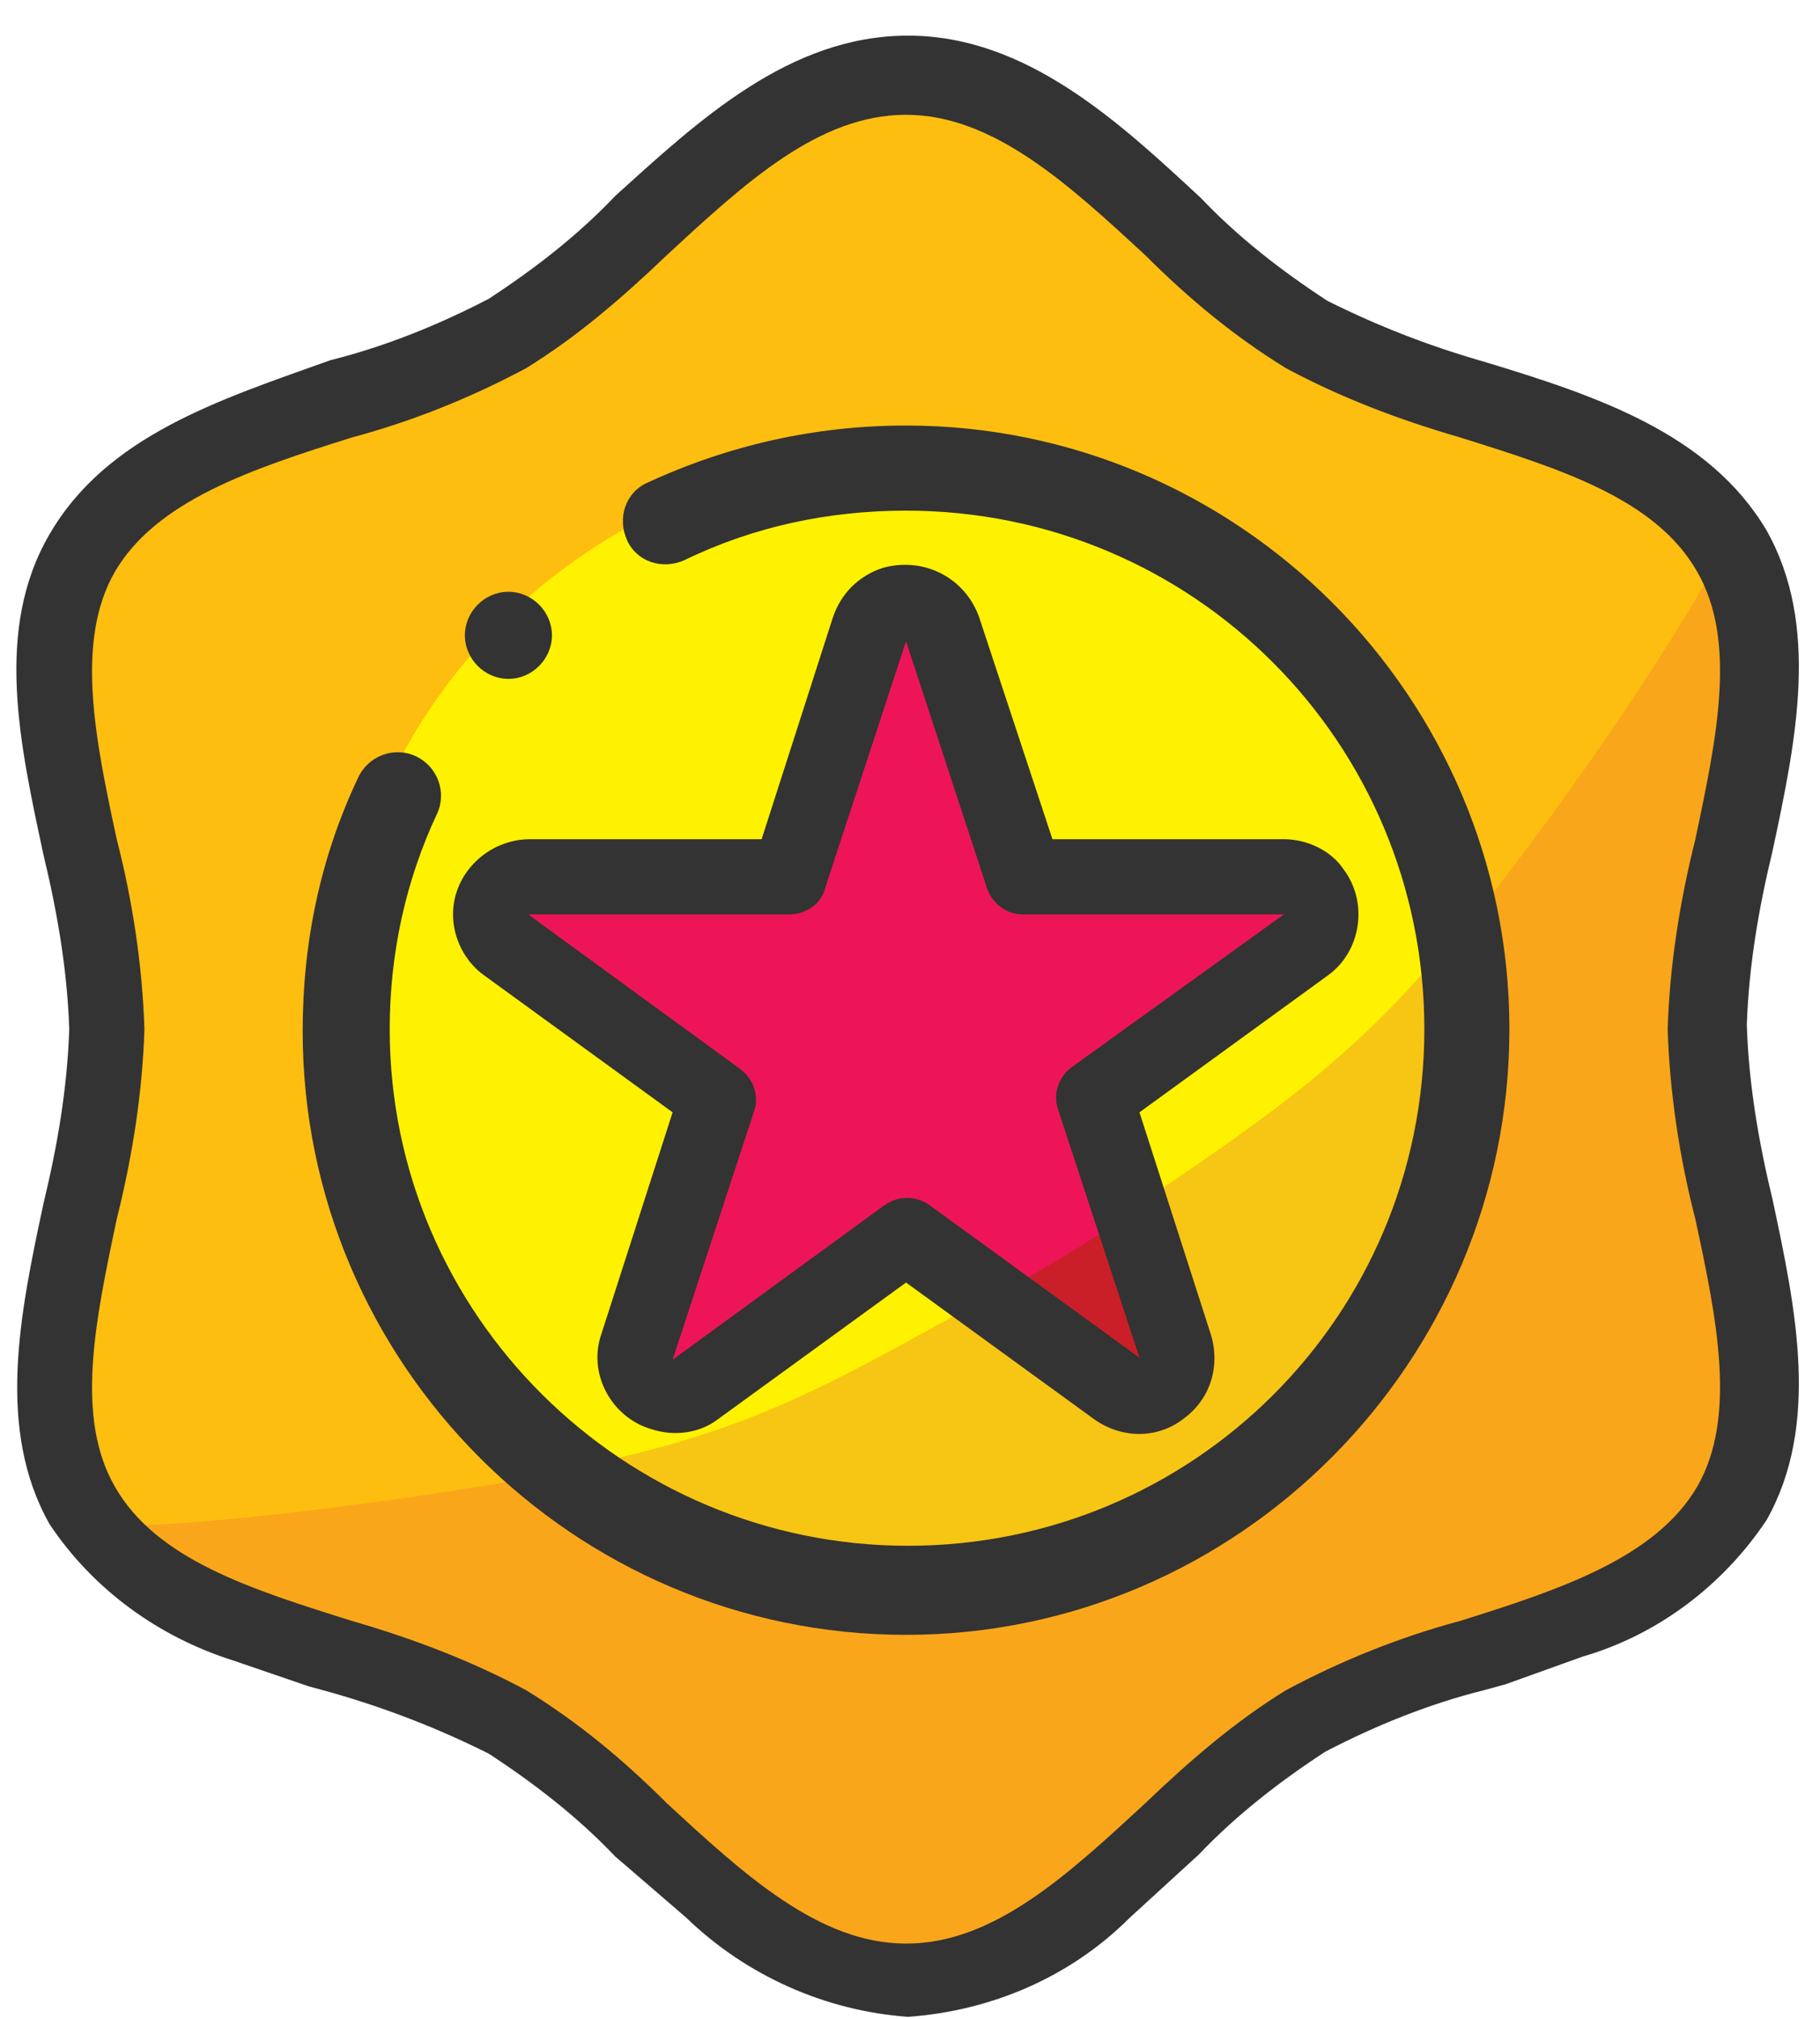 <?xml version="1.0" encoding="UTF-8"?>
<svg width="46px" height="51px" viewBox="0 0 46 51" version="1.1" xmlns="http://www.w3.org/2000/svg" xmlns:xlink="http://www.w3.org/1999/xlink">
    <!-- Generator: Sketch 60.1 (88133) - https://sketch.com -->
    <title>count-awards</title>
    <desc>Created with Sketch.</desc>
    <g id="Symbols" stroke="none" stroke-width="1" fill="none" fill-rule="evenodd">
        <g id="count-awards" fill-rule="nonzero">
            <g id="Group" transform="translate(0, 0.5)">
                <path d="M43.1,25.5 C43.1,21.45 45.6,16.75 43.75,13.5 C41.8,10.15 36.4,9.95 33,8 C29.75,6.1 26.95,1.45 22.9,1.45 C18.85,1.45 16.1,6.1 12.8,8 C9.45,9.95 4,10.1 2.05,13.45 C0.15,16.7 2.7,21.45 2.7,25.45 C2.7,29.45 0.2,34.2 2.05,37.45 C4,40.8 9.4,41 12.8,42.9 C16.05,44.8 18.85,49.45 22.9,49.45 C26.95,49.45 29.75,44.85 33,42.95 C36.35,41 41.8,40.85 43.75,37.5 C45.65,34.25 43.1,29.5 43.1,25.5 Z" id="Path" fill="#FEBE10"></path>
                <circle id="Oval" fill="#FFF200" cx="22.9" cy="25.5" r="14.5"></circle>
                <path d="M32.45,21.65 L25.85,21.65 L23.8,15.4 C23.65,14.9 23.1,14.65 22.6,14.8 C22.3,14.9 22.1,15.15 22,15.4 L20,21.65 L13.4,21.65 C12.85,21.65 12.45,22.1 12.45,22.6 C12.45,22.9 12.6,23.2 12.85,23.35 L18.2,27.25 L16.1,33.5 C15.95,34 16.2,34.55 16.7,34.7 C17,34.8 17.3,34.75 17.55,34.55 L22.9,30.65 L28.25,34.55 C28.65,34.85 29.3,34.75 29.6,34.35 C29.8,34.1 29.85,33.8 29.75,33.5 L27.7,27.25 L33,23.35 C33.4,23.05 33.5,22.45 33.2,22 C33.05,21.8 32.75,21.65 32.45,21.65 Z" id="Path" fill="#ED1558"></path>
                <path d="M43.75,13.5 C43.7,13.4 43.65,13.35 43.6,13.3 C42.2,16 39.2,20.25 37.3,22.6 C38.55,29.6 34.95,36.6 27.6,39.3 C21.15,40.65 18.85,39.8 14.15,36.7 C11.25,37.25 5.65,38.05 2.75,38.05 C2.65,38.05 2.55,38.05 2.45,38.05 C4.6,40.95 9.65,41.2 12.85,43.05 C16.1,44.95 18.9,49.6 22.95,49.6 C27,49.6 29.75,44.85 33,43 C36.35,41.05 41.8,40.9 43.75,37.55 C45.65,34.3 43.1,29.55 43.1,25.55 C43.1,21.55 45.65,16.75 43.75,13.5 Z" id="Path" fill="#FAA61A"></path>
                <path d="M28.6,30.05 L29.7,33.5 C29.85,34 29.6,34.55 29.1,34.7 C28.8,34.8 28.5,34.75 28.25,34.55 L25,32.25 C20.75,34.6 18.85,35.75 14.1,36.65 C19.35,40.75 27.15,40.95 33.15,35.35 C36.6,31.4 38.15,27.15 37.25,22.55 C34.45,26.1 32.35,27.5 28.6,30.05 Z" id="Path" fill="#F7C514"></path>
                <path d="M29.75,33.55 L28.65,30.1 C27.5,30.9 26.3,31.6 25.05,32.3 L28.3,34.65 C28.7,34.95 29.35,34.85 29.65,34.45 C29.75,34.15 29.85,33.85 29.75,33.55 Z" id="Path" fill="#CA1F28"></path>
                <path d="M7.8,42.1 L8.35,42.25 C9.75,42.65 11.05,43.15 12.35,43.8 C13.5,44.55 14.6,45.4 15.55,46.4 L15.9,46.7 L17.35,47.95 C18.85,49.4 20.85,50.3 22.95,50.45 C25.05,50.3 27.05,49.45 28.55,47.95 L30.3,46.35 C31.25,45.35 32.35,44.5 33.5,43.75 C34.75,43.1 36.1,42.55 37.5,42.2 L38.05,42.05 L40,41.35 C41.9,40.8 43.55,39.55 44.65,37.9 C46,35.5 45.4,32.6 44.8,29.8 C44.45,28.35 44.2,26.9 44.15,25.4 C44.2,23.9 44.45,22.45 44.8,21 C45.4,18.2 46,15.3 44.65,12.9 C43.2,10.45 40.35,9.5 37.55,8.65 C36.15,8.25 34.85,7.75 33.55,7.1 C32.4,6.35 31.3,5.5 30.35,4.5 C28.3,2.6 25.95,0.4 22.95,0.4 C19.95,0.4 17.65,2.55 15.55,4.45 C14.6,5.45 13.5,6.3 12.35,7.05 C11.1,7.7 9.75,8.25 8.35,8.6 C5.55,9.6 2.7,10.5 1.25,13 C-0.15,15.4 0.5,18.3 1.1,21.1 C1.45,22.55 1.7,24 1.75,25.5 C1.7,27 1.45,28.45 1.1,29.9 C0.5,32.7 -0.1,35.6 1.25,38 C2.35,39.65 4,40.85 5.9,41.45 L7.8,42.1 Z M42.85,30.3 C43.4,32.85 43.9,35.3 42.9,37.05 C41.85,38.85 39.45,39.65 36.9,40.45 C35.4,40.85 33.9,41.45 32.5,42.2 C31.2,43 30.05,44 28.95,45.05 C26.95,46.9 25.1,48.6 22.9,48.6 C20.7,48.6 18.8,46.85 16.85,45.05 C15.75,43.95 14.6,43 13.3,42.2 C11.9,41.45 10.45,40.9 8.9,40.45 C6.35,39.65 3.95,38.9 2.9,37.05 C1.9,35.3 2.4,32.9 2.95,30.3 C3.35,28.7 3.6,27.1 3.65,25.5 C3.6,23.9 3.35,22.25 2.95,20.7 C2.4,18.15 1.9,15.7 2.9,13.95 C3.95,12.15 6.35,11.35 8.9,10.55 C10.4,10.15 11.9,9.55 13.3,8.8 C14.6,8 15.75,7 16.85,5.95 C18.85,4.1 20.7,2.4 22.9,2.4 C25.1,2.4 27,4.15 28.95,5.95 C30.05,7.05 31.2,8 32.5,8.8 C33.9,9.55 35.35,10.1 36.9,10.55 C39.45,11.35 41.85,12.1 42.9,13.95 C43.9,15.7 43.4,18.1 42.85,20.7 C42.45,22.3 42.2,23.9 42.15,25.5 C42.2,27.1 42.45,28.75 42.85,30.3 Z" id="Shape" fill="#333333"></path>
                <path d="M32.45,20.7 L26.6,20.7 L24.75,15.1 C24.4,14.1 23.35,13.55 22.3,13.85 C21.7,14.05 21.25,14.5 21.05,15.1 L19.25,20.7 L13.4,20.7 C12.35,20.7 11.45,21.55 11.45,22.6 C11.45,23.2 11.75,23.8 12.25,24.15 L17,27.6 L15.2,33.2 C14.85,34.2 15.45,35.3 16.45,35.6 C17.05,35.8 17.7,35.7 18.15,35.35 L22.9,31.9 L27.65,35.35 C28.35,35.85 29.25,35.85 29.9,35.35 C30.6,34.85 30.85,34 30.6,33.2 L28.8,27.6 L33.55,24.15 C34.4,23.55 34.6,22.3 33.95,21.45 C33.65,21 33.05,20.7 32.45,20.7 Z M32.45,22.6 L27.1,26.45 C26.75,26.7 26.6,27.15 26.75,27.55 L28.8,33.8 L23.5,29.95 C23.15,29.7 22.7,29.7 22.35,29.95 L17,33.85 L19.05,27.6 C19.2,27.2 19.05,26.75 18.7,26.5 L13.35,22.6 L19.95,22.6 C20.35,22.6 20.75,22.35 20.85,21.95 L22.9,15.7 L24.95,21.95 C25.1,22.35 25.45,22.6 25.85,22.6 L32.45,22.6 Z" id="Shape" fill="#333333"></path>
                <path d="M38.15,25.5 C38.15,17.1 31.3,10.25 22.9,10.25 C20.6,10.25 18.4,10.75 16.35,11.7 C15.8,11.95 15.6,12.6 15.85,13.15 C16.1,13.7 16.75,13.9 17.3,13.65 C19.05,12.8 20.95,12.4 22.9,12.4 C30.15,12.4 36,18.25 36,25.5 C36,32.75 30.15,38.55 22.95,38.55 C15.75,38.55 9.85,32.7 9.85,25.5 C9.85,23.6 10.25,21.75 11.05,20.05 C11.3,19.5 11.05,18.85 10.5,18.6 C9.95,18.35 9.3,18.6 9.05,19.15 C8.1,21.15 7.65,23.3 7.65,25.55 C7.65,33.95 14.5,40.8 22.9,40.8 C31.3,40.8 38.15,33.9 38.15,25.5 L38.15,25.5 Z" id="Path" fill="#333333"></path>
                <path d="M12.85,16.65 C13.45,16.65 13.95,16.15 13.95,15.55 C13.95,14.95 13.45,14.45 12.85,14.45 L12.85,14.45 C12.25,14.45 11.75,14.95 11.75,15.55 C11.75,16.15 12.25,16.65 12.85,16.65 Z" id="Path" fill="#333333"></path>
            </g>
        </g>
    </g>
</svg>